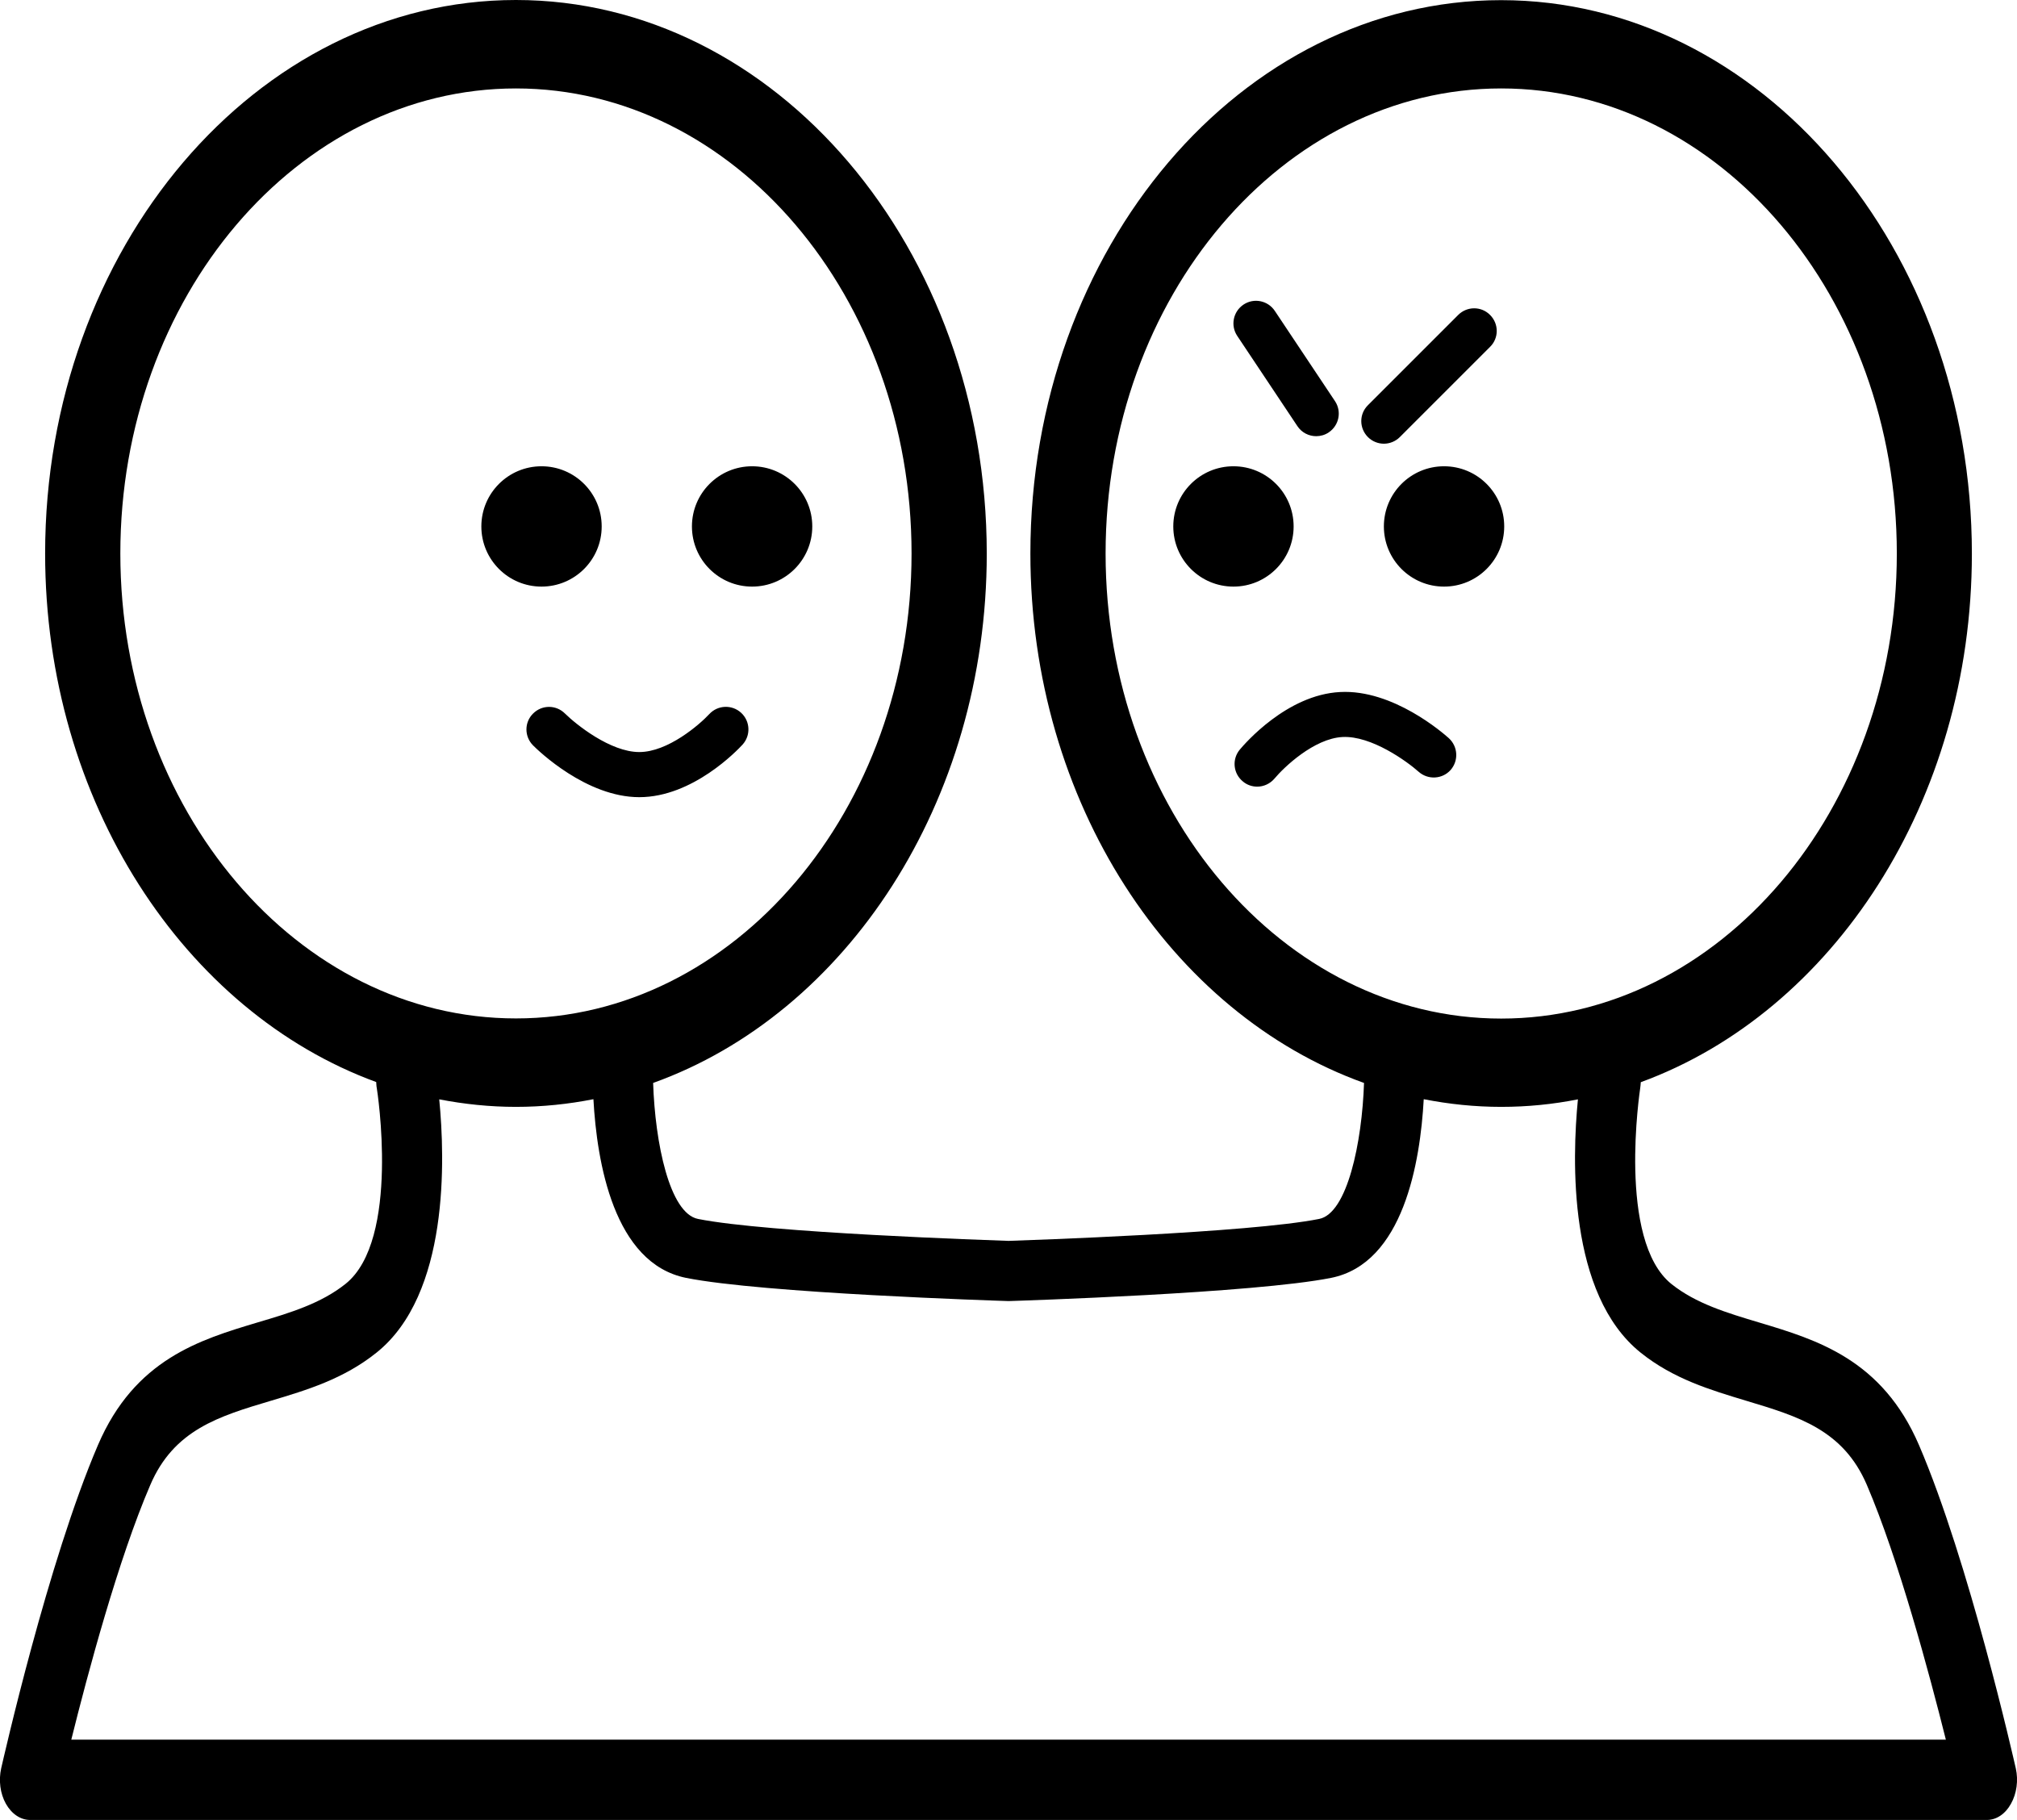 <!-- Generator: Adobe Illustrator 24.3.0, SVG Export Plug-In  -->
<svg version="1.1" xmlns="http://www.w3.org/2000/svg" xmlns:xlink="http://www.w3.org/1999/xlink" x="0px" y="0px"
	 width="134.09px" height="121px" viewBox="0 0 134.09 121" style="overflow:visible;enable-background:new 0 0 134.09 121;"
	 xml:space="preserve">
<defs>
</defs>
<path d="M134.01,117.57c-0.13-0.56-3.1-13.72-6.43-21.48c-2.45-5.71-6.79-7.01-10.62-8.16c-2.17-0.65-4.21-1.26-5.84-2.56
	c-3.63-2.91-2.09-12.92-2.08-13.02c0.02-0.13,0.03-0.27,0.04-0.4c12.74-4.66,22.01-18.65,22.01-35.14c0-20.29-14.04-36.8-31.3-36.8
	S68.5,16.51,68.5,36.8c0,16.56,9.36,30.6,22.18,35.2c-0.13,3.94-1.11,8.67-2.98,9.04c-4.63,0.93-19.56,1.42-20.65,1.46
	c-1.09-0.04-16.03-0.53-20.65-1.46c-1.89-0.38-2.85-5.05-2.98-9.04c12.82-4.6,22.18-18.64,22.18-35.2C65.59,16.51,51.55,0,34.3,0
	S3,16.51,3,36.8c0,16.49,9.27,30.48,22.01,35.14c0.01,0.13,0.01,0.27,0.04,0.41c0.02,0.1,1.58,10.09-2.08,13.01
	c-1.63,1.3-3.67,1.92-5.84,2.56c-3.83,1.15-8.17,2.44-10.62,8.16c-3.33,7.76-6.3,20.93-6.43,21.48c-0.18,0.81-0.07,1.68,0.31,2.36
	C0.77,120.6,1.37,121,2,121h130.09c0.63,0,1.23-0.4,1.6-1.08C134.07,119.25,134.19,118.37,134.01,117.57z M73.5,36.8
	c0-17.05,11.8-30.92,26.3-30.92s26.3,13.87,26.3,30.92s-11.8,30.92-26.3,30.92S73.5,53.84,73.5,36.8z M8,36.8
	C8,19.75,19.8,5.88,34.3,5.88s26.3,13.87,26.3,30.92S48.8,67.71,34.3,67.71S8,53.84,8,36.8z M4.74,115.66
	c1.09-4.39,3.13-12.01,5.25-16.93c1.57-3.67,4.56-4.57,8.02-5.6c2.38-0.71,4.84-1.45,7.02-3.2c4.84-3.87,4.56-12.87,4.17-16.84
	c1.66,0.32,3.36,0.5,5.1,0.5c1.76,0,3.48-0.18,5.15-0.51c0.23,4.18,1.35,10.91,6.16,11.88c5.1,1.02,20.71,1.52,21.38,1.54
	c0.02,0,0.04,0,0.06,0s0.04,0,0.06,0c0.66-0.02,16.27-0.52,21.38-1.54c4.81-0.96,5.93-7.7,6.16-11.88c1.68,0.33,3.4,0.51,5.15,0.51
	c1.74,0,3.44-0.17,5.1-0.5c-0.39,3.97-0.67,12.96,4.17,16.84c2.18,1.75,4.64,2.48,7.02,3.2c3.46,1.04,6.45,1.93,8.02,5.6
	c2.11,4.93,4.15,12.54,5.25,16.93H4.74z M40,35c0,2.21-1.79,4-4,4c-2.21,0-4-1.79-4-4s1.79-4,4-4C38.21,31,40,32.79,40,35z M54,35
	c0,2.21-1.79,4-4,4c-2.21,0-4-1.79-4-4s1.79-4,4-4C52.21,31,54,32.79,54,35z M86,35c0,2.21-1.79,4-4,4c-2.21,0-4-1.79-4-4
	s1.79-4,4-4C84.21,31,86,32.79,86,35z M100,35c0,2.21-1.79,4-4,4c-2.21,0-4-1.79-4-4s1.79-4,4-4C98.21,31,100,32.79,100,35z M98,22
	l-6,6 M92,29.5c-0.38,0-0.77-0.15-1.06-0.44c-0.59-0.59-0.59-1.54,0-2.12l6-6c0.59-0.59,1.54-0.59,2.12,0
	c0.59,0.59,0.59,1.54,0,2.12l-6,6C92.77,29.35,92.38,29.5,92,29.5z M87.5,29c-0.48,0-0.96-0.23-1.25-0.67l-4-6
	c-0.46-0.69-0.27-1.62,0.42-2.08c0.69-0.46,1.62-0.27,2.08,0.42l4,6c0.46,0.69,0.27,1.62-0.42,2.08C88.08,28.92,87.79,29,87.5,29z
	 M42.5,53c-3.52,0-6.71-3.09-7.06-3.44c-0.59-0.59-0.59-1.54,0-2.12c0.59-0.59,1.53-0.59,2.12,0C38.28,48.15,40.57,50,42.5,50
	c1.9,0,4-1.82,4.65-2.52c0.56-0.61,1.51-0.65,2.12-0.09c0.61,0.56,0.65,1.51,0.09,2.12C49.03,49.87,46.06,53,42.5,53z M83.58,52.3
	c-0.34,0-0.68-0.11-0.96-0.35c-0.64-0.53-0.73-1.47-0.2-2.11c0.31-0.37,3.12-3.65,6.67-3.83c3.52-0.19,6.86,2.74,7.23,3.07
	c0.61,0.56,0.66,1.5,0.11,2.12c-0.55,0.61-1.5,0.66-2.12,0.11c-0.76-0.68-3.14-2.41-5.06-2.31c-1.9,0.1-3.9,2.02-4.51,2.75
	C84.44,52.11,84.01,52.3,83.58,52.3z"/>
</svg>

